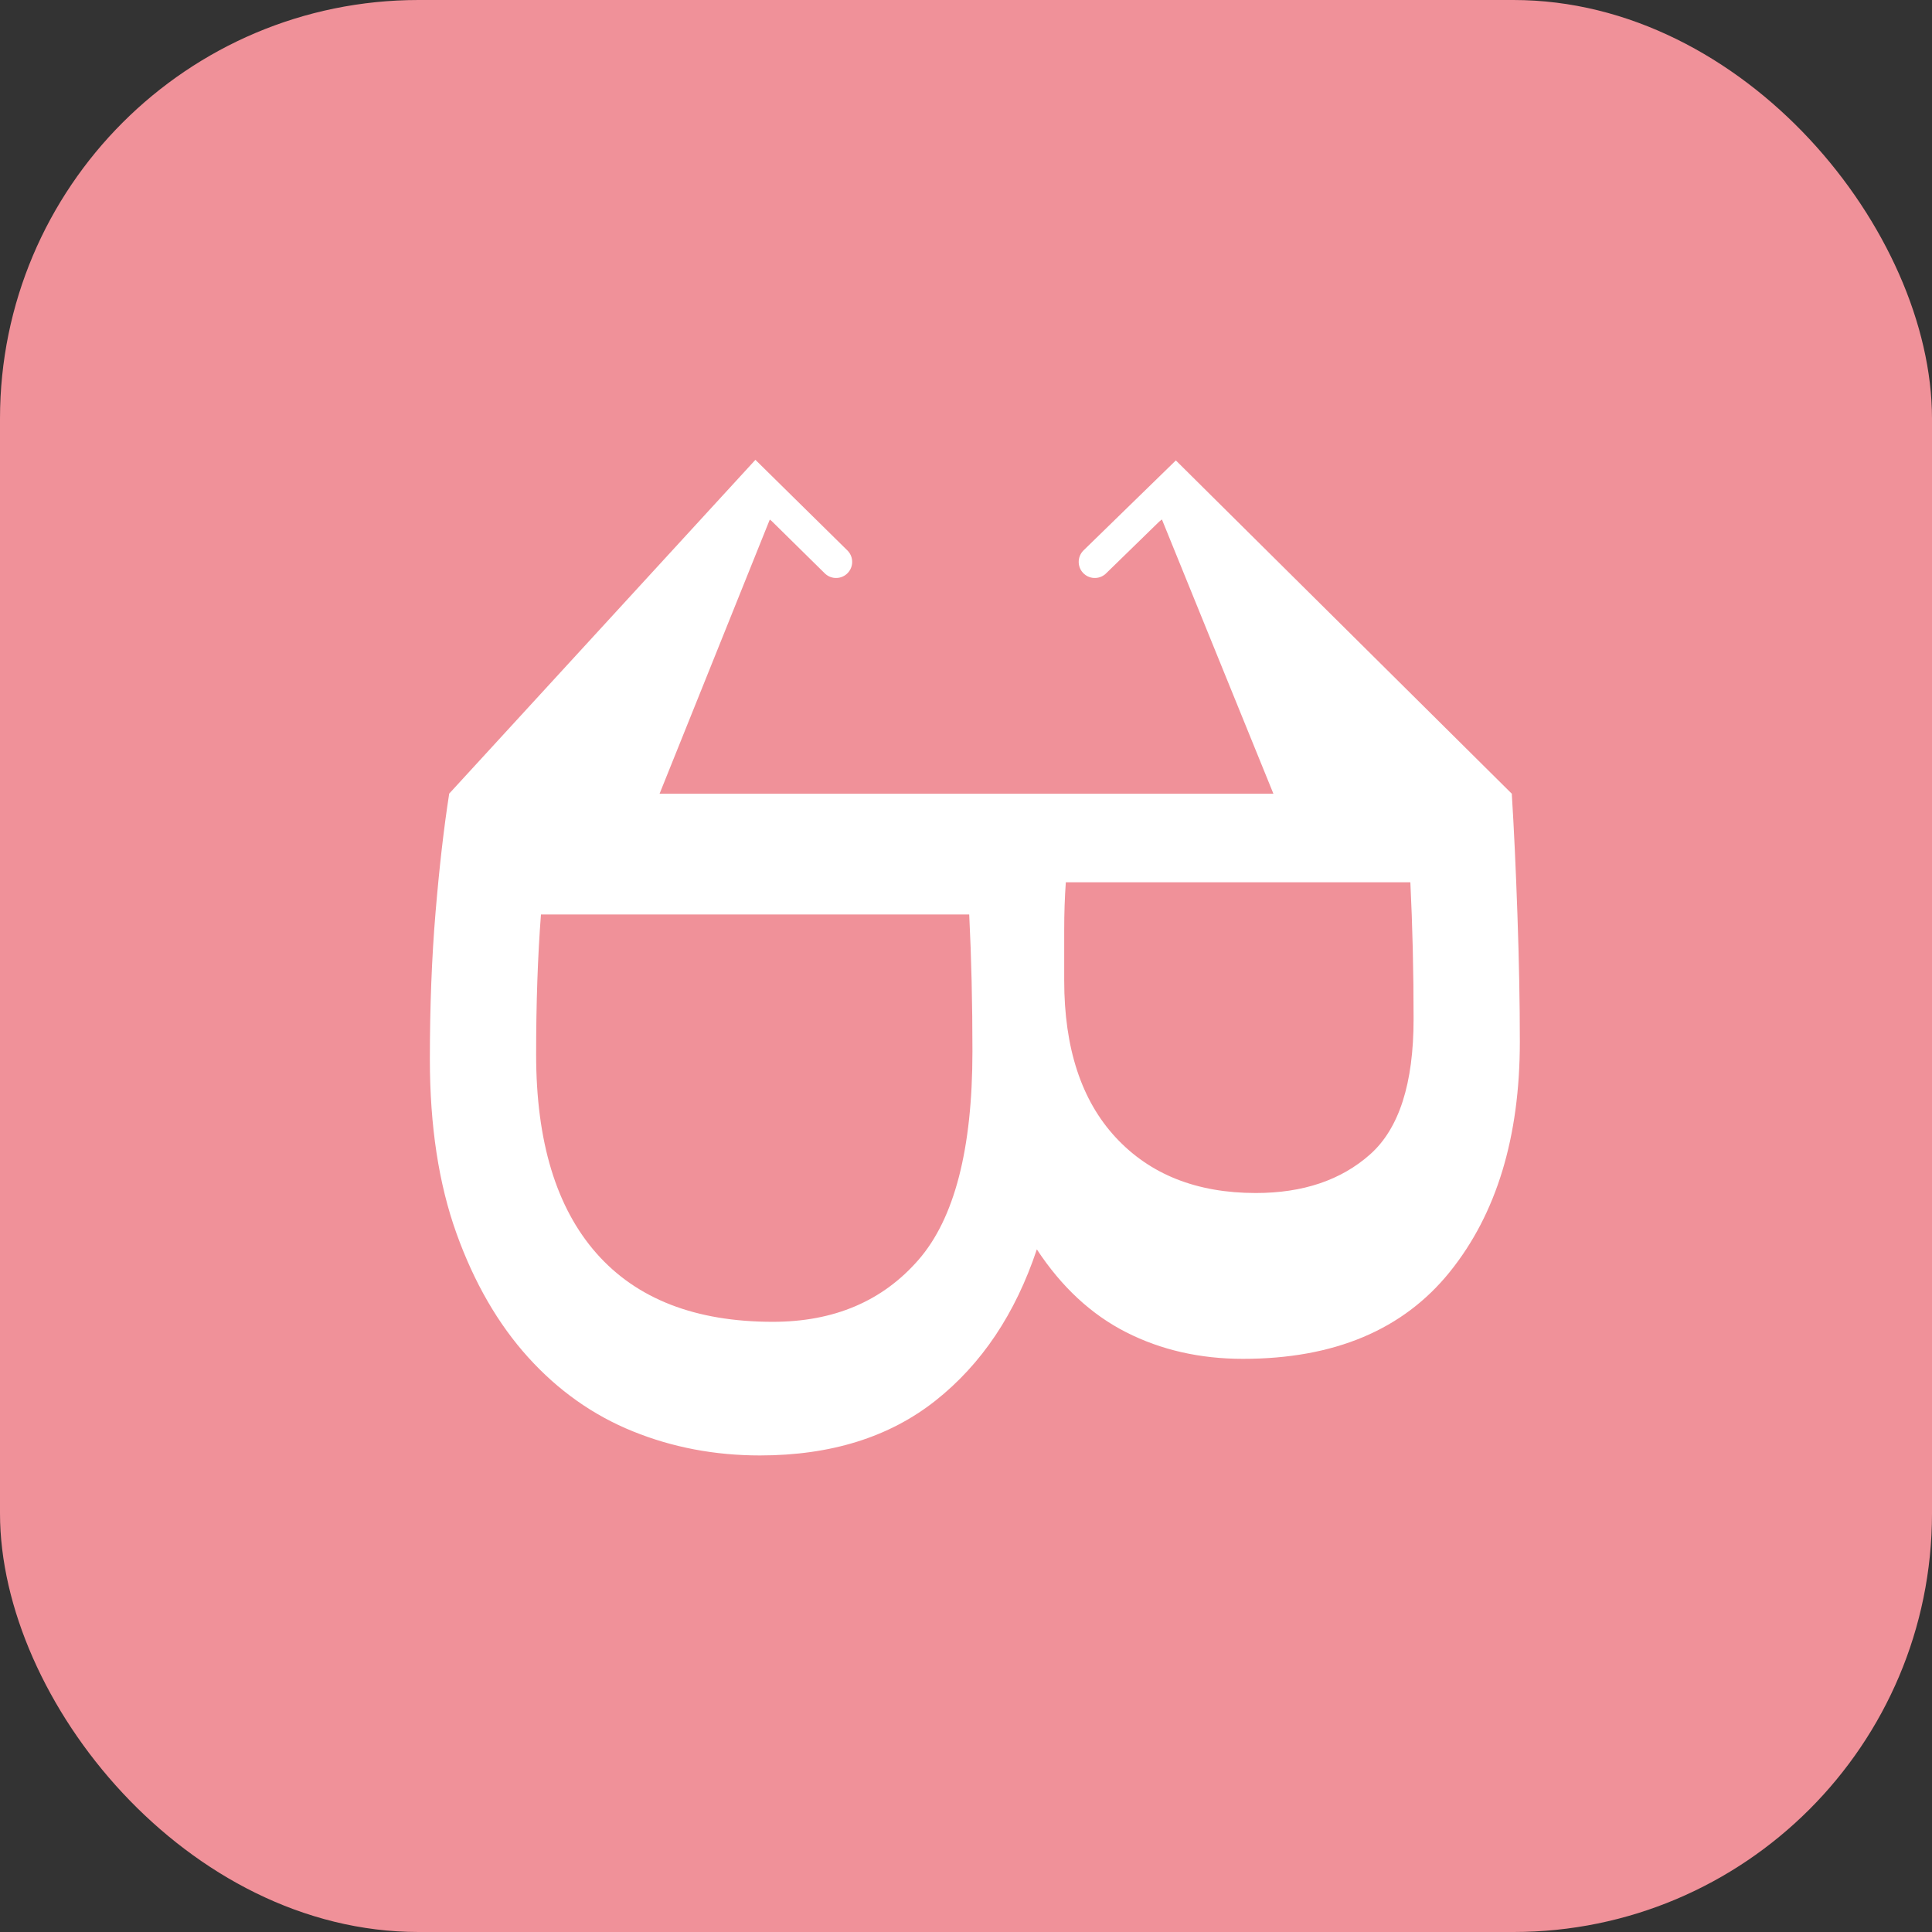 <?xml version="1.0" encoding="UTF-8"?>
<svg width="60px" height="60px" viewBox="0 0 60 60" version="1.1" xmlns="http://www.w3.org/2000/svg">
    <rect x="0" y="0" width="60" height="60" fill="#333333" stroke="none"/>
    <!-- Generator: Sketch 55.2 (78181) - https://sketchapp.com -->
    <title>munin_logo_rounded_full</title>
    <desc>Created with Sketch.</desc>
    <g id="Page-1" stroke="none" stroke-width="1" fill="none" fill-rule="evenodd">
        <g id="munin_logo_rounded_full" fill-rule="nonzero">
            <rect id="Rectangle" fill="#F09199" x="0" y="0" width="60" height="60" rx="13"></rect>
            <g id="Group-3" transform="translate(13, 15)" fill="#FFFFFF">
                <g id="Group-2" stroke-linecap="round" transform="translate(1, 0)" stroke="#FFFFFF">
                    <g id="Group">
                        <g id="ios-logo">
                            <g id="glasses-copy">
                                <polyline id="Path-3-Copy-2"
                                          points="11.965 2.45 9.478 0 0.479 9.81 1 13.4 5.804 10 9.478 0.861"></polyline>
                                <polyline id="Path-3-Copy"
                                          transform="translate(26.193, 6.022) scale(-1, 1) translate(-26.193, -6.022) "
                                          points="32.386 2.45 29.872 0 20 9.794 20.659 12.043 26.157 10 29.872 0.861"></polyline>
                            </g>
                        </g>
                    </g>
                </g>
                <path d="M7,3.25 C8.067,3.183 9.317,3.125 10.75,3.075 C12.183,3.025 13.5,3 14.7,3 C17.667,3 20.05,3.725 21.85,5.175 C23.65,6.625 24.55,8.767 24.55,11.6 C24.55,12.933 24.275,14.142 23.725,15.225 C23.175,16.308 22.317,17.233 21.15,18 C23.15,18.667 24.717,19.717 25.85,21.15 C26.983,22.583 27.55,24.4 27.55,26.6 C27.55,28 27.3,29.317 26.8,30.55 C26.3,31.783 25.533,32.867 24.5,33.8 C23.467,34.733 22.183,35.475 20.65,36.025 C19.117,36.575 17.317,36.85 15.25,36.85 C13.617,36.85 12.1,36.792 10.7,36.675 C9.3,36.558 8.067,36.417 7,36.25 L7,3.25 Z M15.1,33.55 C17.8,33.55 19.858,32.925 21.275,31.675 C22.692,30.425 23.4,28.6 23.4,26.2 C23.4,24.3 22.758,22.792 21.475,21.675 C20.192,20.558 18.033,20 15,20 C14.267,20 13.542,20.008 12.825,20.025 C12.108,20.042 11.417,20.067 10.75,20.1 L10.75,33.4 C12.05,33.5 13.5,33.55 15.1,33.55 Z M12.8,17.15 C14.9,17.15 16.525,16.617 17.675,15.55 C18.825,14.483 19.4,13.033 19.4,11.2 C19.4,9.733 19,8.55 18.2,7.65 C17.4,6.75 16,6.3 14,6.3 C13.267,6.3 12.542,6.308 11.825,6.325 C11.108,6.342 10.417,6.367 9.75,6.4 L9.75,17.1 C10.217,17.133 10.708,17.15 11.225,17.15 C11.742,17.15 12.267,17.15 12.8,17.15 Z"
                      id="B"
                      transform="translate(17.275, 19.925) rotate(90) translate(-17.275, -19.925) "></path>
            </g>
        </g>
    </g>
</svg>